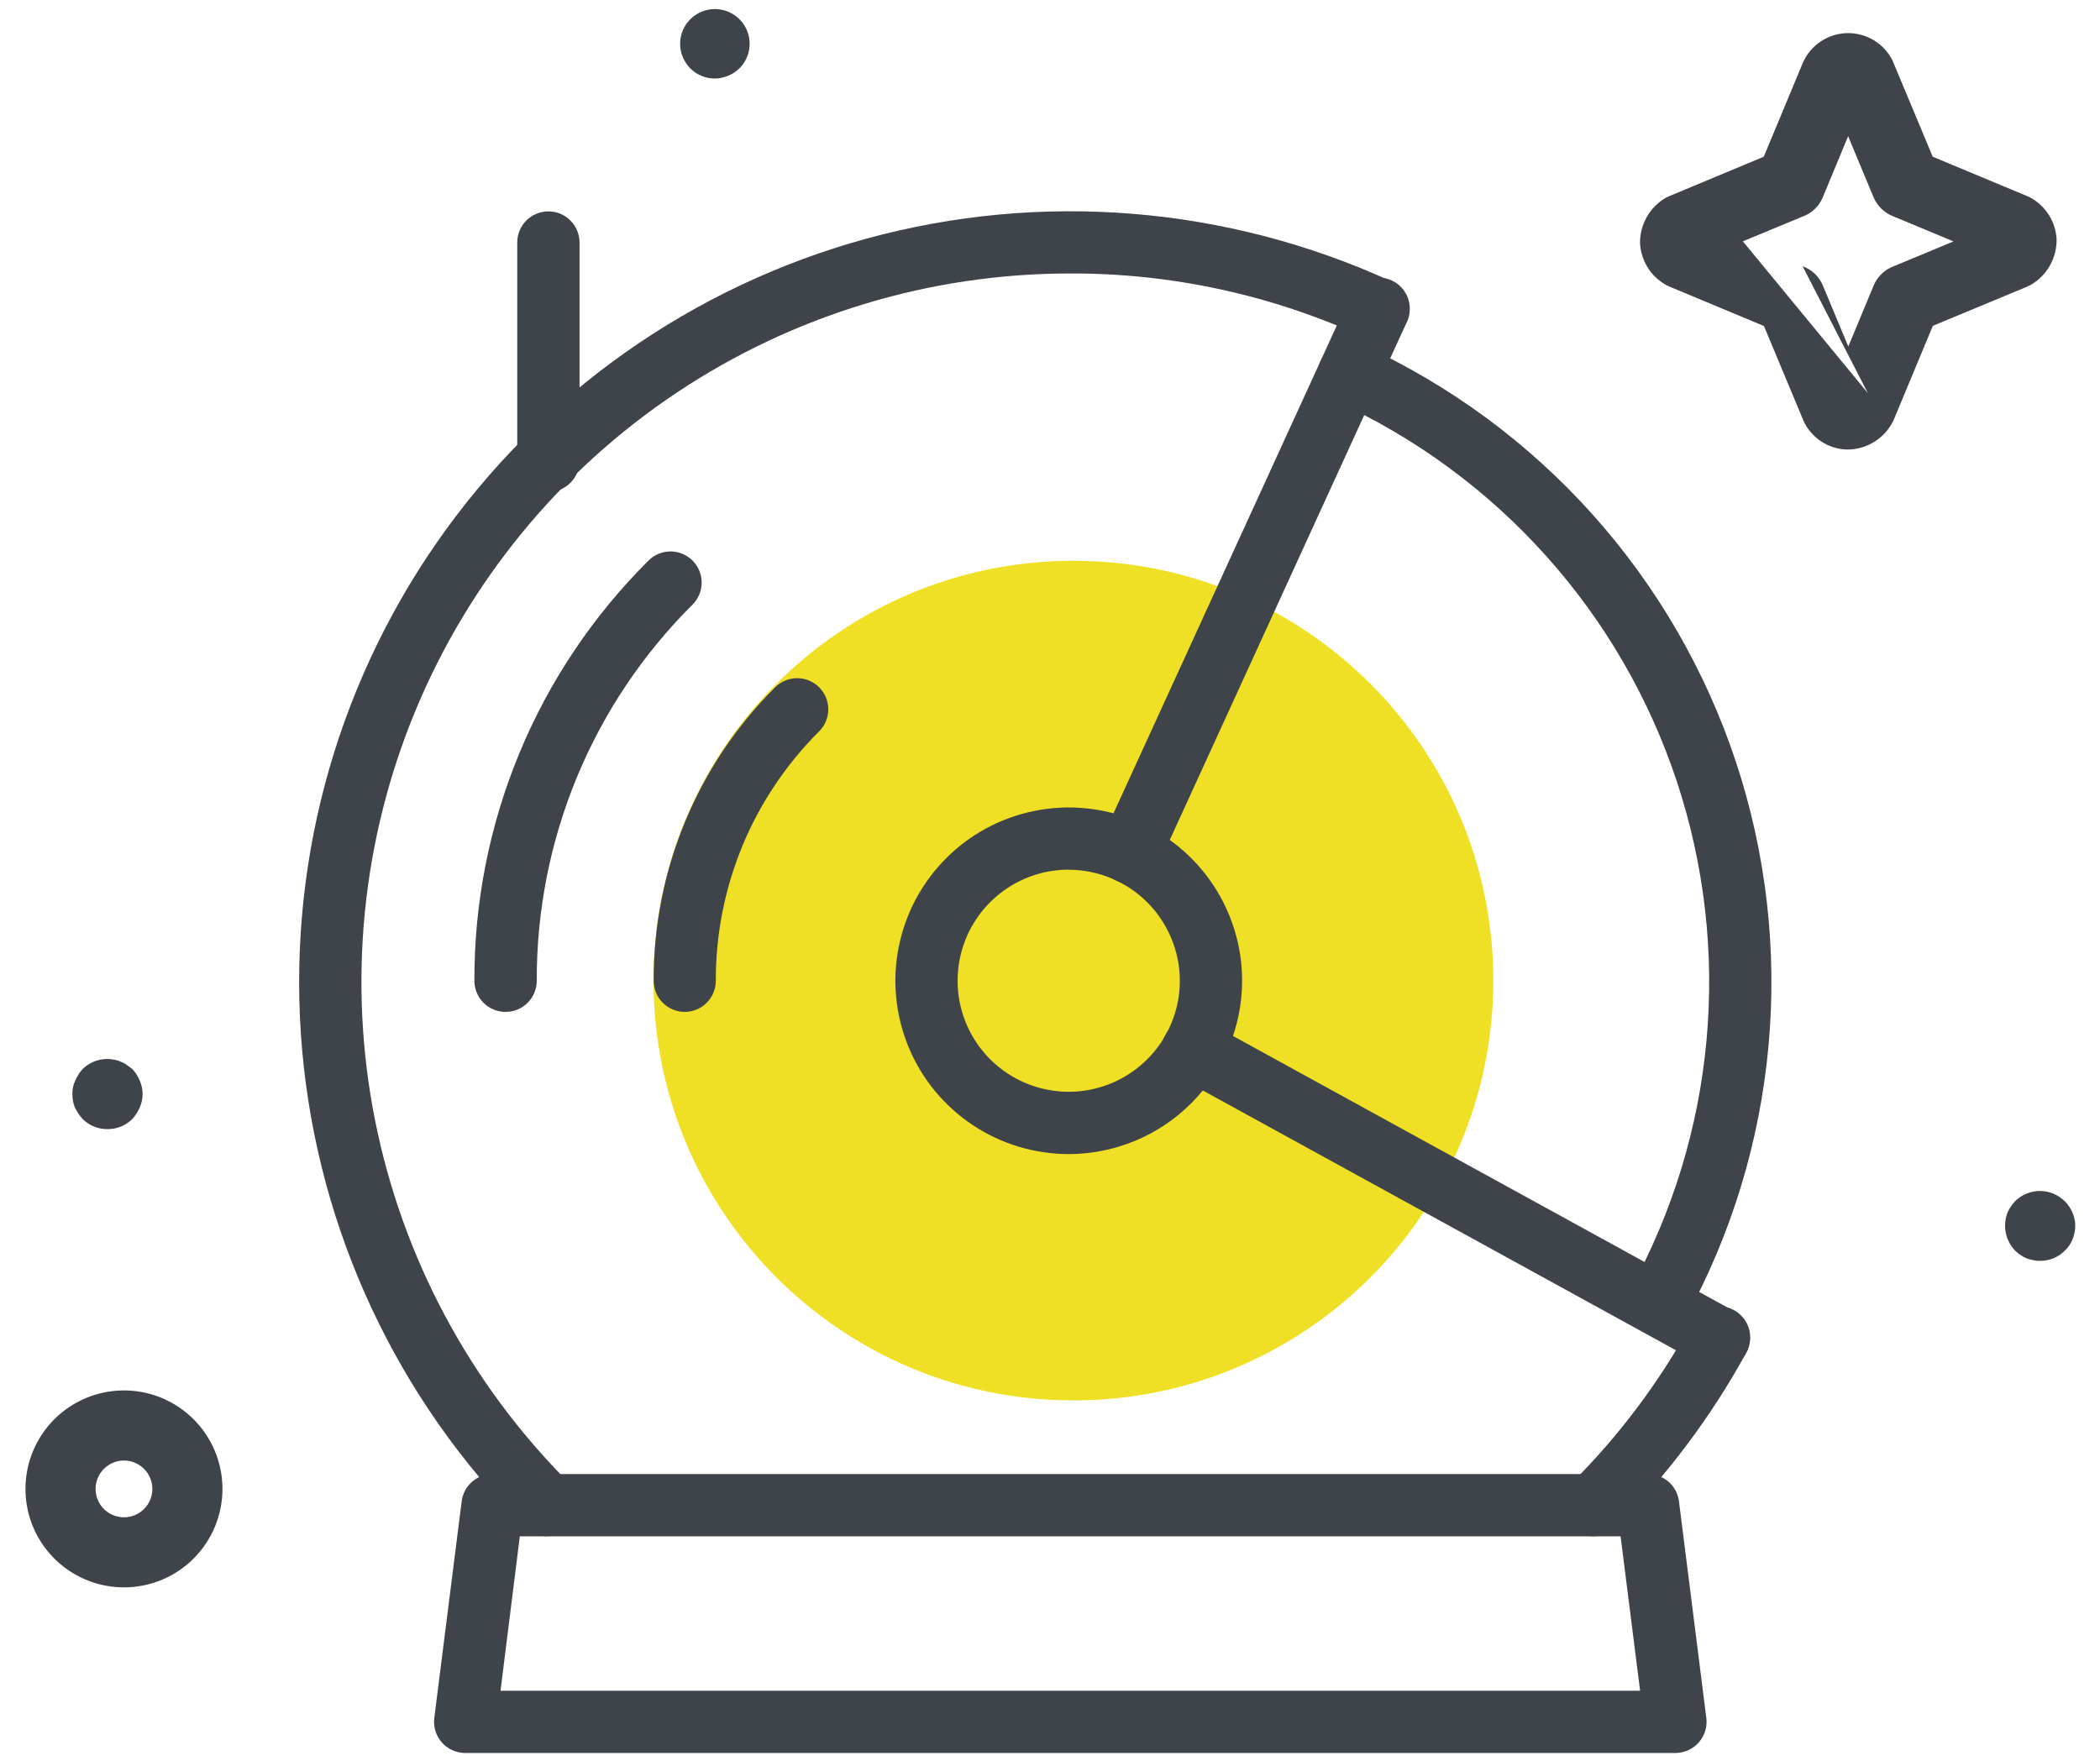<svg width="62" height="52" viewBox="0 0 62 52" fill="none" xmlns="http://www.w3.org/2000/svg">
<g clip-path="url(#clip0_8_19437)">
<path d="M31.691 41.357C38.538 41.357 44.089 35.806 44.089 28.959C44.089 22.112 38.538 16.561 31.691 16.561C24.844 16.561 19.293 22.112 19.293 28.959C19.293 35.806 24.844 41.357 31.691 41.357Z" fill="#EFE025"/>
<path d="M47.05 45.369C46.868 45.369 46.691 45.315 46.539 45.214C46.388 45.113 46.27 44.97 46.201 44.802C46.131 44.634 46.113 44.449 46.148 44.27C46.184 44.092 46.272 43.928 46.4 43.8C47.783 42.419 48.964 40.851 49.908 39.14C49.978 38.974 50.096 38.832 50.246 38.732C50.397 38.633 50.573 38.579 50.753 38.579C50.874 38.579 50.993 38.602 51.105 38.648C51.217 38.694 51.318 38.762 51.403 38.848C51.489 38.933 51.557 39.034 51.603 39.145C51.649 39.257 51.673 39.376 51.673 39.497C51.671 39.658 51.629 39.816 51.551 39.957C50.517 41.844 49.22 43.573 47.697 45.093C47.613 45.179 47.512 45.248 47.401 45.296C47.29 45.343 47.171 45.368 47.05 45.369Z" fill="#3E4449"/>
<path d="M16.152 45.368C16.031 45.369 15.911 45.345 15.8 45.299C15.688 45.253 15.587 45.185 15.502 45.099C11.726 41.325 9.397 36.344 8.922 31.027C8.447 25.709 9.857 20.394 12.904 16.01C15.951 11.626 20.442 8.453 25.591 7.045C30.741 5.637 36.221 6.084 41.075 8.308C41.184 8.359 41.283 8.43 41.365 8.519C41.447 8.608 41.511 8.711 41.553 8.825C41.594 8.938 41.613 9.058 41.609 9.179C41.604 9.3 41.575 9.419 41.525 9.528C41.422 9.749 41.236 9.921 41.008 10.005C40.779 10.089 40.526 10.078 40.305 9.976C37.575 8.716 34.603 8.067 31.596 8.076C27.458 8.076 23.412 9.302 19.97 11.602C16.529 13.901 13.847 17.169 12.263 20.992C10.68 24.816 10.265 29.024 11.073 33.083C11.881 37.142 13.875 40.87 16.802 43.796C16.931 43.924 17.018 44.088 17.054 44.267C17.09 44.445 17.071 44.63 17.002 44.798C16.932 44.966 16.814 45.109 16.663 45.21C16.512 45.311 16.334 45.365 16.152 45.364V45.368Z" fill="#3E4449"/>
<path d="M49.468 51.769H13.734C13.603 51.769 13.474 51.74 13.355 51.687C13.236 51.633 13.13 51.554 13.044 51.457C12.958 51.359 12.893 51.244 12.855 51.119C12.817 50.995 12.805 50.863 12.822 50.733L13.631 44.333C13.659 44.112 13.768 43.908 13.936 43.761C14.104 43.614 14.319 43.533 14.543 43.533H48.656C48.879 43.533 49.096 43.614 49.264 43.761C49.432 43.908 49.54 44.112 49.569 44.333L50.377 50.733C50.393 50.863 50.382 50.994 50.344 51.119C50.306 51.243 50.242 51.358 50.155 51.456C50.069 51.554 49.964 51.633 49.845 51.687C49.726 51.74 49.598 51.768 49.468 51.769ZM14.777 49.931H48.422L47.846 45.37H15.347L14.777 49.931Z" fill="#3E4449"/>
<path d="M50.746 40.442C50.591 40.441 50.439 40.402 50.304 40.328L34.779 31.801C34.673 31.743 34.579 31.666 34.503 31.572C34.427 31.478 34.37 31.37 34.336 31.254C34.302 31.139 34.291 31.017 34.304 30.897C34.317 30.777 34.353 30.661 34.411 30.555C34.527 30.34 34.724 30.181 34.958 30.112C35.192 30.043 35.443 30.07 35.658 30.186L51.184 38.713C51.29 38.77 51.383 38.849 51.459 38.942C51.535 39.036 51.592 39.144 51.626 39.26C51.66 39.375 51.671 39.497 51.658 39.617C51.646 39.737 51.609 39.853 51.552 39.959C51.473 40.104 51.357 40.226 51.215 40.311C51.073 40.396 50.911 40.441 50.746 40.442Z" fill="#3E4449"/>
<path d="M33.353 26.098C33.199 26.098 33.048 26.059 32.913 25.985C32.779 25.911 32.664 25.804 32.581 25.675C32.498 25.546 32.449 25.398 32.438 25.244C32.427 25.091 32.454 24.938 32.518 24.798L39.856 8.764C39.903 8.65 39.973 8.547 40.061 8.461C40.149 8.375 40.254 8.307 40.368 8.262C40.483 8.217 40.606 8.195 40.729 8.199C40.852 8.202 40.974 8.23 41.086 8.281C41.198 8.332 41.299 8.405 41.382 8.496C41.465 8.587 41.529 8.694 41.57 8.81C41.611 8.927 41.629 9.05 41.621 9.173C41.614 9.296 41.582 9.416 41.527 9.527L34.189 25.563C34.115 25.723 33.997 25.858 33.849 25.953C33.701 26.048 33.529 26.098 33.353 26.098Z" fill="#3E4449"/>
<path d="M48.946 39.429C48.787 39.429 48.63 39.387 48.491 39.308C48.352 39.229 48.237 39.115 48.155 38.978C48.074 38.84 48.03 38.684 48.028 38.525C48.025 38.365 48.064 38.207 48.141 38.067C49.386 35.795 50.15 33.291 50.384 30.711C50.619 28.13 50.319 25.53 49.504 23.07C48.689 20.611 47.376 18.346 45.647 16.417C43.918 14.488 41.81 12.935 39.454 11.856C39.233 11.755 39.06 11.569 38.976 11.341C38.891 11.113 38.9 10.86 39.001 10.638C39.051 10.528 39.123 10.43 39.211 10.347C39.299 10.265 39.403 10.201 39.516 10.159C39.629 10.117 39.75 10.097 39.87 10.102C39.991 10.106 40.11 10.134 40.219 10.184C42.805 11.368 45.118 13.072 47.016 15.19C48.913 17.308 50.354 19.794 51.249 22.493C52.143 25.193 52.472 28.047 52.214 30.879C51.956 33.711 51.118 36.46 49.751 38.953C49.672 39.097 49.555 39.217 49.414 39.301C49.272 39.385 49.111 39.429 48.946 39.429Z" fill="#3E4449"/>
<path d="M31.553 34.082C30.541 34.082 29.552 33.782 28.71 33.219C27.869 32.657 27.212 31.858 26.825 30.923C26.438 29.987 26.336 28.958 26.534 27.966C26.731 26.973 27.219 26.061 27.935 25.345C28.65 24.629 29.562 24.142 30.555 23.945C31.548 23.747 32.577 23.848 33.512 24.236C34.447 24.623 35.247 25.279 35.809 26.121C36.371 26.962 36.672 27.952 36.672 28.964C36.67 30.321 36.13 31.622 35.17 32.581C34.211 33.541 32.91 34.08 31.553 34.082ZM31.553 25.682C30.905 25.682 30.27 25.874 29.731 26.235C29.191 26.595 28.771 27.107 28.522 27.706C28.274 28.306 28.209 28.965 28.335 29.602C28.462 30.238 28.774 30.823 29.233 31.282C29.692 31.74 30.277 32.052 30.913 32.179C31.549 32.306 32.209 32.241 32.808 31.992C33.408 31.744 33.92 31.323 34.28 30.784C34.641 30.244 34.833 29.61 34.833 28.961C34.831 28.093 34.484 27.26 33.87 26.646C33.255 26.032 32.422 25.687 31.553 25.685V25.682Z" fill="#3E4449"/>
<path d="M20.219 29.883C20.098 29.883 19.979 29.86 19.867 29.814C19.755 29.768 19.654 29.7 19.568 29.614C19.483 29.529 19.415 29.428 19.369 29.316C19.323 29.205 19.299 29.085 19.299 28.964C19.294 27.354 19.608 25.759 20.224 24.272C20.839 22.784 21.744 21.433 22.885 20.297C23.057 20.125 23.291 20.028 23.535 20.028C23.779 20.028 24.012 20.125 24.185 20.297C24.357 20.47 24.454 20.703 24.454 20.947C24.454 21.191 24.357 21.425 24.185 21.597C23.215 22.563 22.445 23.711 21.921 24.975C21.398 26.24 21.13 27.595 21.133 28.964C21.133 29.207 21.037 29.44 20.866 29.613C20.695 29.785 20.462 29.882 20.219 29.883Z" fill="#3E4449"/>
<path d="M14.926 29.883C14.805 29.883 14.685 29.86 14.574 29.814C14.462 29.768 14.361 29.7 14.275 29.614C14.19 29.529 14.122 29.428 14.076 29.316C14.03 29.205 14.006 29.085 14.006 28.964C13.999 26.658 14.451 24.375 15.333 22.244C16.215 20.114 17.512 18.18 19.147 16.554C19.319 16.382 19.553 16.285 19.797 16.285C20.041 16.285 20.275 16.382 20.447 16.554C20.619 16.727 20.716 16.96 20.716 17.204C20.716 17.448 20.619 17.682 20.447 17.854C18.984 19.31 17.824 21.041 17.034 22.948C16.245 24.855 15.841 26.899 15.847 28.963C15.847 29.084 15.823 29.204 15.777 29.315C15.731 29.427 15.664 29.528 15.578 29.613C15.493 29.699 15.392 29.766 15.281 29.813C15.169 29.859 15.05 29.883 14.929 29.883H14.926Z" fill="#3E4449"/>
<path d="M16.19 14.528C16.07 14.528 15.95 14.504 15.839 14.458C15.727 14.412 15.626 14.345 15.541 14.259C15.455 14.174 15.388 14.073 15.341 13.961C15.295 13.85 15.271 13.731 15.271 13.61V7.161C15.271 6.917 15.368 6.683 15.541 6.511C15.713 6.339 15.947 6.242 16.19 6.242C16.434 6.242 16.668 6.339 16.84 6.511C17.013 6.683 17.11 6.917 17.11 7.161V13.611C17.109 13.732 17.085 13.851 17.039 13.962C16.993 14.073 16.925 14.174 16.84 14.259C16.755 14.345 16.653 14.412 16.542 14.458C16.43 14.504 16.311 14.528 16.19 14.528Z" fill="#3E4449"/>
<path d="M3.172 33.344C3.036 33.346 2.9 33.32 2.774 33.269C2.648 33.217 2.533 33.141 2.437 33.044C2.346 32.941 2.269 32.826 2.209 32.702C2.159 32.577 2.135 32.444 2.137 32.309C2.133 32.173 2.162 32.039 2.22 31.916C2.273 31.791 2.346 31.675 2.437 31.574C2.557 31.454 2.705 31.366 2.868 31.318C3.03 31.269 3.202 31.261 3.368 31.295C3.438 31.304 3.505 31.325 3.568 31.357C3.632 31.377 3.691 31.409 3.744 31.45C3.805 31.492 3.858 31.533 3.91 31.574C4.002 31.674 4.075 31.79 4.127 31.916C4.182 32.04 4.21 32.174 4.21 32.309C4.21 32.444 4.182 32.578 4.127 32.702C4.074 32.828 4.001 32.943 3.91 33.044C3.813 33.141 3.698 33.217 3.571 33.269C3.445 33.32 3.309 33.346 3.172 33.344Z" fill="#3E4449"/>
<path d="M60.236 37.235C60.166 37.238 60.096 37.231 60.029 37.214C59.961 37.201 59.894 37.183 59.828 37.161C59.767 37.134 59.708 37.101 59.653 37.061C59.597 37.026 59.545 36.984 59.498 36.938C59.356 36.791 59.259 36.607 59.218 36.407C59.178 36.207 59.196 35.999 59.27 35.809C59.326 35.684 59.403 35.569 59.498 35.468C59.539 35.426 59.598 35.386 59.653 35.344C59.708 35.307 59.767 35.276 59.828 35.252C59.894 35.227 59.961 35.206 60.029 35.19C60.301 35.138 60.584 35.197 60.813 35.354C61.042 35.51 61.2 35.751 61.253 36.024C61.263 36.083 61.269 36.143 61.27 36.203C61.267 36.341 61.239 36.476 61.188 36.604C61.137 36.73 61.059 36.843 60.96 36.935C60.865 37.031 60.752 37.108 60.628 37.159C60.504 37.21 60.37 37.236 60.236 37.235Z" fill="#3E4449"/>
<path d="M21.096 2.319C20.859 2.317 20.63 2.233 20.448 2.081C20.267 1.929 20.143 1.719 20.098 1.486C20.054 1.254 20.091 1.012 20.204 0.804C20.317 0.596 20.499 0.433 20.718 0.344C20.938 0.254 21.181 0.243 21.408 0.313C21.634 0.383 21.83 0.529 21.961 0.726C22.092 0.923 22.151 1.16 22.127 1.396C22.103 1.632 21.999 1.852 21.831 2.019C21.633 2.21 21.37 2.317 21.096 2.319Z" fill="#3E4449"/>
<path d="M3.66 46.878C3.085 46.878 2.523 46.707 2.044 46.388C1.566 46.068 1.193 45.615 0.973 45.083C0.753 44.552 0.696 43.967 0.808 43.403C0.92 42.839 1.197 42.321 1.604 41.914C2.01 41.507 2.529 41.23 3.093 41.118C3.657 41.006 4.241 41.063 4.773 41.283C5.304 41.504 5.758 41.877 6.078 42.355C6.397 42.833 6.568 43.395 6.568 43.97C6.568 44.742 6.262 45.481 5.716 46.027C5.171 46.572 4.431 46.878 3.66 46.878ZM3.66 43.132C3.494 43.132 3.332 43.182 3.194 43.274C3.057 43.366 2.949 43.496 2.886 43.65C2.822 43.803 2.806 43.971 2.838 44.133C2.87 44.296 2.95 44.446 3.067 44.563C3.185 44.68 3.334 44.76 3.496 44.792C3.659 44.825 3.827 44.808 3.981 44.744C4.134 44.681 4.265 44.574 4.357 44.436C4.449 44.298 4.498 44.136 4.498 43.97C4.498 43.748 4.409 43.535 4.252 43.378C4.095 43.221 3.882 43.132 3.66 43.132Z" fill="#3E4449"/>
<path d="M54.559 13.275C54.339 13.275 54.121 13.224 53.924 13.126C53.638 12.984 53.406 12.752 53.263 12.466L52.078 9.628L49.291 8.465C49.251 8.449 49.212 8.429 49.174 8.407C48.955 8.282 48.771 8.104 48.639 7.889C48.507 7.673 48.432 7.428 48.42 7.176C48.418 6.907 48.486 6.643 48.619 6.409C48.752 6.175 48.944 5.979 49.176 5.843C49.213 5.823 49.252 5.805 49.291 5.789L52.073 4.628L53.229 1.85C53.341 1.596 53.523 1.379 53.753 1.225C53.984 1.071 54.253 0.985 54.53 0.978C54.807 0.972 55.081 1.044 55.319 1.186C55.556 1.329 55.749 1.536 55.873 1.784L57.061 4.628L59.846 5.79C59.884 5.805 59.922 5.822 59.958 5.842C60.179 5.967 60.365 6.146 60.499 6.362C60.632 6.578 60.708 6.825 60.719 7.079C60.721 7.347 60.652 7.612 60.519 7.845C60.387 8.079 60.195 8.273 59.963 8.409C59.925 8.43 59.887 8.449 59.847 8.466L57.065 9.622L55.909 12.401C55.789 12.659 55.599 12.879 55.36 13.033C55.121 13.188 54.843 13.272 54.559 13.275ZM55.144 11.607L53.22 7.862C53.354 7.911 53.477 7.987 53.58 8.085C53.683 8.184 53.765 8.303 53.82 8.435L54.569 10.234L55.316 8.435C55.372 8.3 55.455 8.179 55.561 8.08C55.666 7.98 55.792 7.903 55.929 7.855L57.675 7.13L55.898 6.389C55.767 6.339 55.648 6.263 55.547 6.165C55.447 6.068 55.367 5.951 55.313 5.822L54.564 4.022L53.818 5.822C53.762 5.957 53.679 6.078 53.573 6.178C53.467 6.278 53.341 6.355 53.203 6.402L51.456 7.127L55.144 11.607Z" fill="#3E4449"/>
</g>
<defs>
<clipPath id="clip0_8_19437">
<rect width="60.52" height="51.527" fill="white" transform="translate(0.75 0.242)"/>
</clipPath>
</defs>
</svg>
